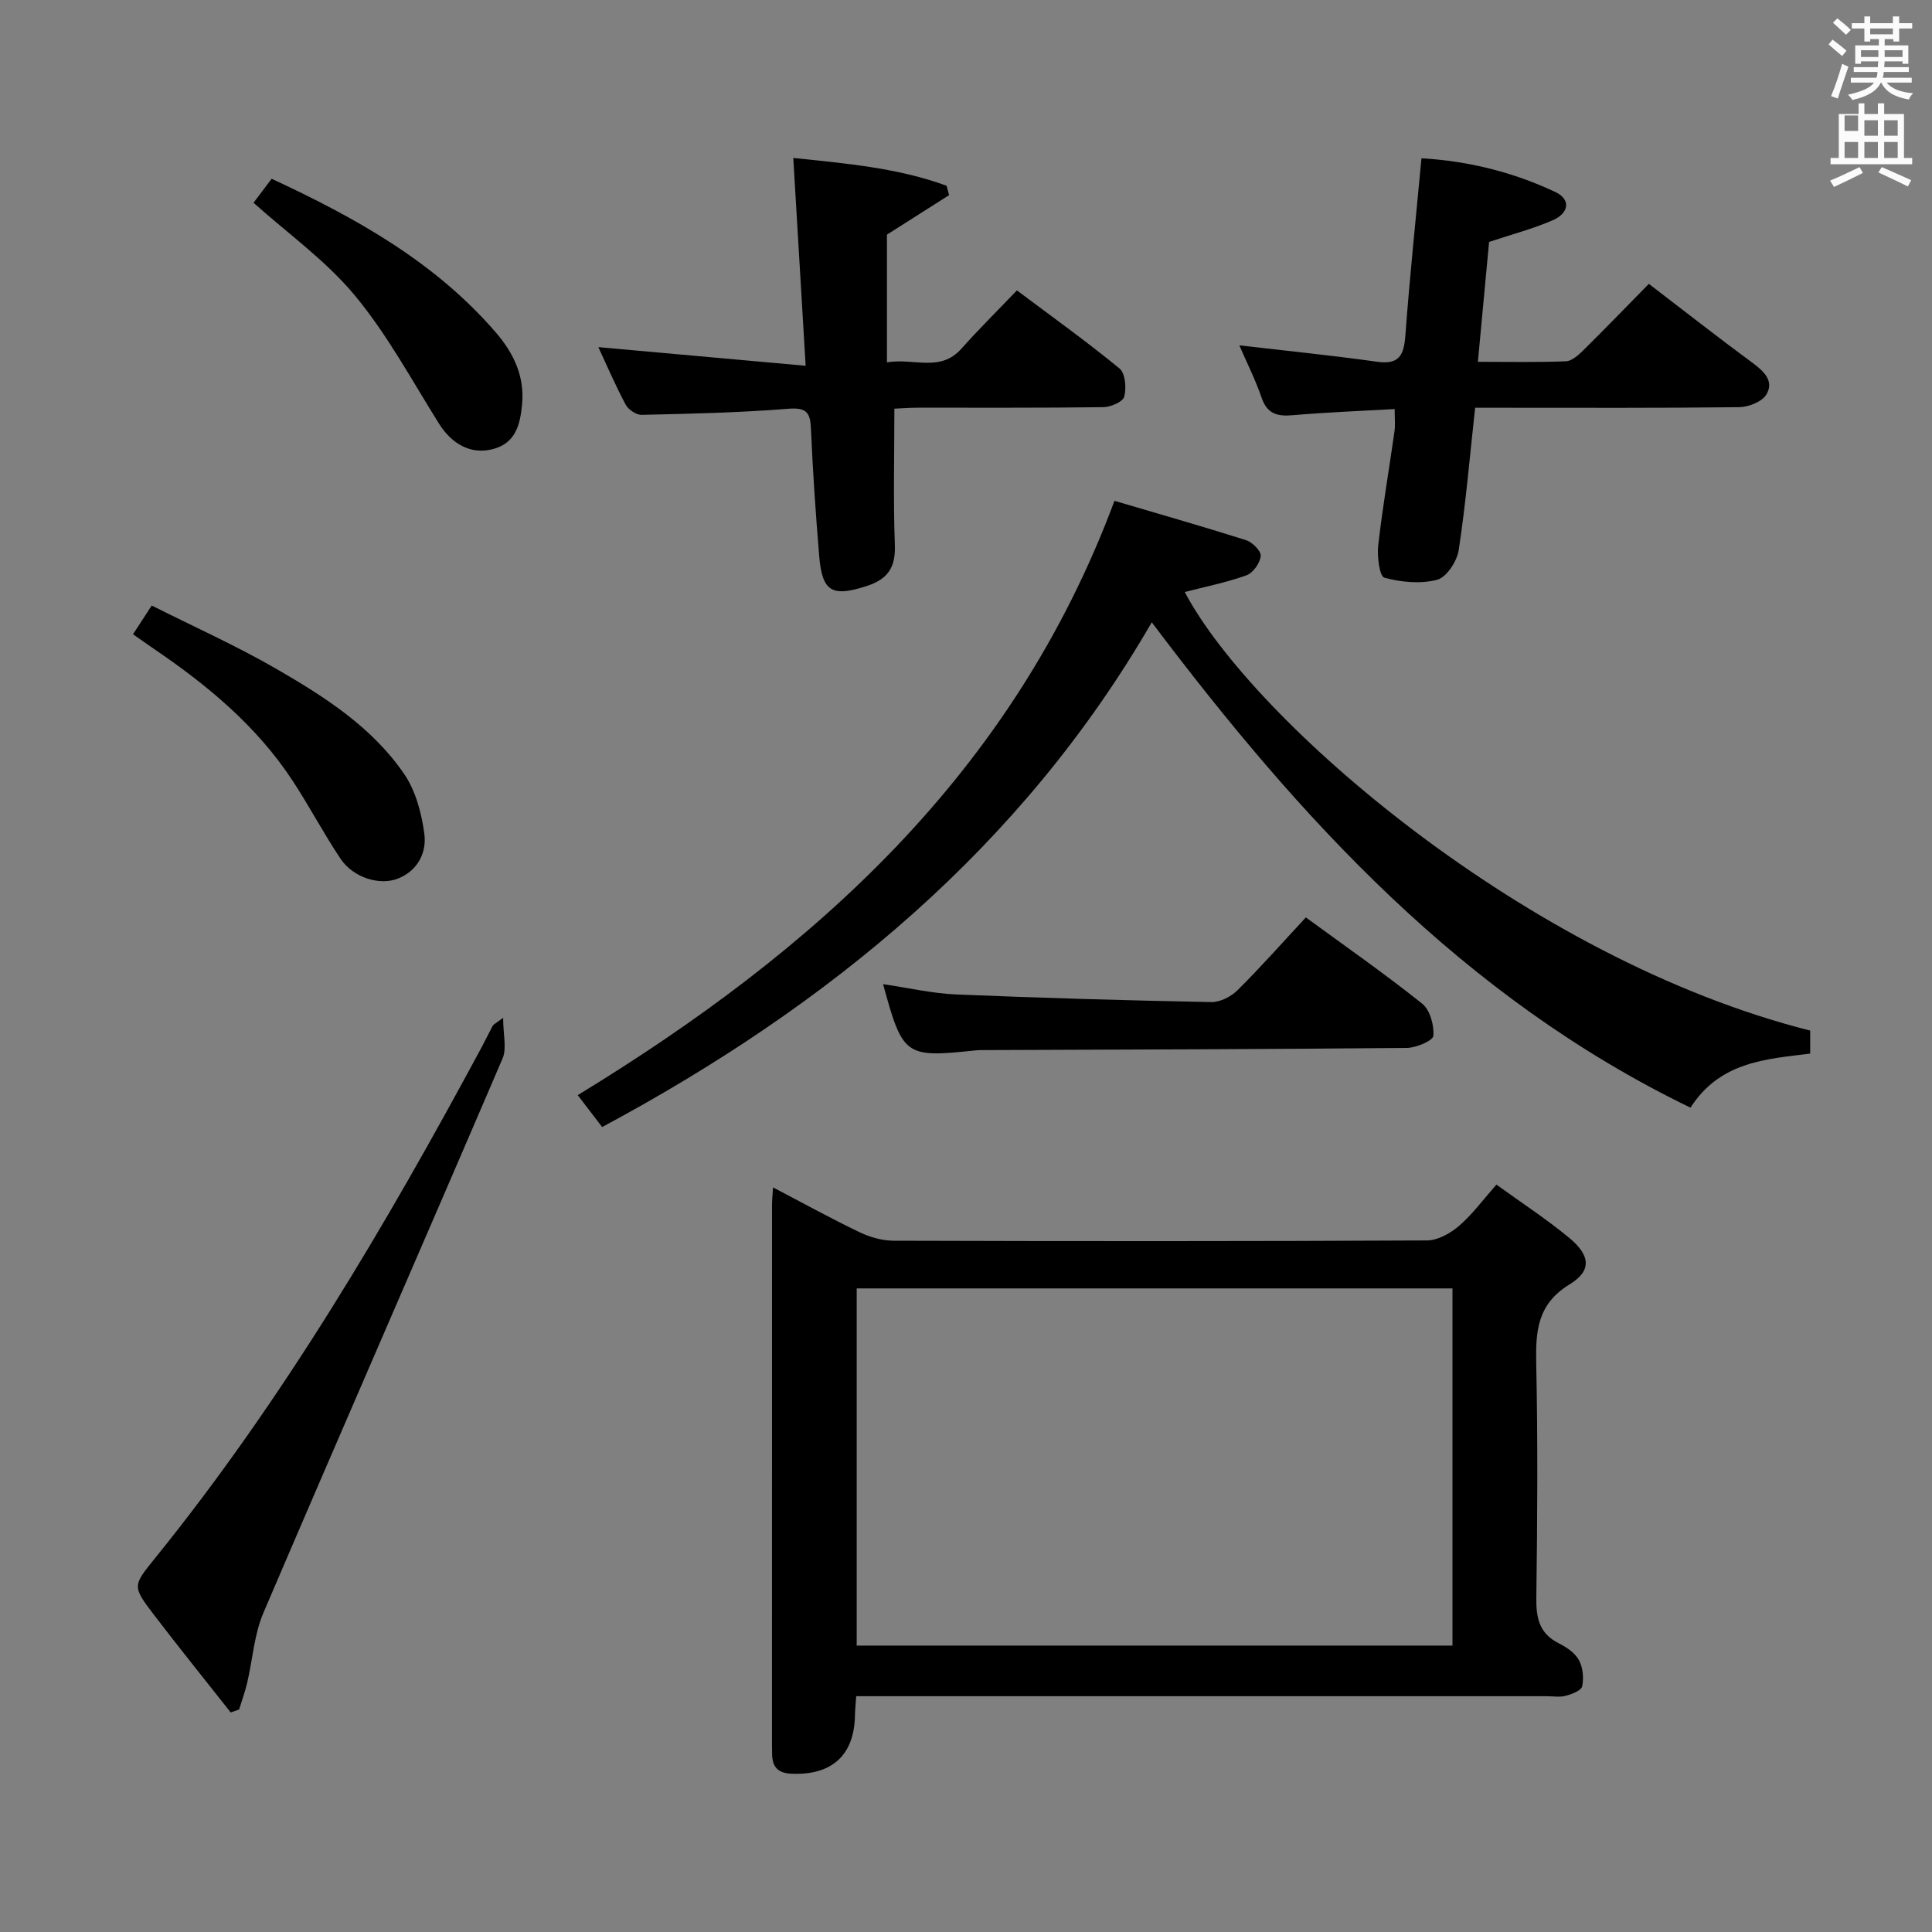 <svg enable-background="new 0 0 400 400" viewBox="0 0 400 400" xmlns="http://www.w3.org/2000/svg"><rect x="0" y="0" width="400" height="400" fill="#808080" stroke="none"/><path d="m378.6 9.2.8-1c.9.7 1.9 1.4 2.9 2.3l-.9 1.1c-1.1-.9-2-1.7-2.8-2.4zm.5 10.7c.9-2.1 1.6-4.3 2.3-6.7.4.2.8.4 1.3.6-.7 2.1-1.5 4.3-2.2 6.6zm.4-15.2.9-.9c1 .8 2 1.6 2.8 2.4l-1 1c-1-.9-1.9-1.8-2.7-2.5zm12.5-1.3h1.2v1.4h2.7v1.1h-2.7v2.7h-1.2v-.5h-1.8v1.3h4.9v3.8h-1.2v-.5h-3.7c0 .4-.1.9-.1 1.2h5.1v1h-5.2c0 .5-.1.9-.2 1.2h6v1h-5.2c1.1 1.3 2.9 2 5.5 2.2-.4.4-.7.8-.9 1.3-2.9-.5-4.8-1.6-5.7-3.5h-.1c-.8 1.7-2.7 2.9-5.9 3.6-.2-.4-.6-.8-.9-1.1 2.8-.6 4.6-1.4 5.4-2.5h-4.8v-1h5.3c.1-.3.2-.7.2-1.2h-4.9v-1h5c0-.4 0-.8.1-1.2h-3.6v.5h-1.2v-3.8h4.9v-1.3h-1.8v.5h-1.2v-2.7h-2.6v-1.1h2.6v-1.4h1.2v1.4h4.7v-1.4zm-6.7 8.4h3.6c0-.4 0-.9 0-1.4h-3.6zm1.9-4.7h4.7v-1.2h-4.7zm6.7 3.3h-3.7v1.4h3.7z" fill="#fafbfa"/><path d="m384.7 21.4h1.3v2.2h2.8v-2.2h1.3v2.2h4.1v9.1h1.7v1.3h-16.9v-1.3h1.7v-9.1h4.1v-2.2zm.3 13.2.7 1.2c-1.8.9-3.8 1.9-6 2.9-.2-.4-.5-.8-.8-1.3 2.4-1 4.4-2 6.1-2.8zm-3.1-7.5h2.8v-3.2h-2.8v4.2zm0 5.6h2.8v-3.3h-2.8zm4.1-4.6h2.8v-3.2h-2.8zm0 4.6h2.8v-3.3h-2.8zm3.6 1.9c2.1.9 4.1 1.8 6.1 2.7l-.7 1.3c-2.2-1.1-4.2-2-6.1-2.9zm3.3-9.7h-2.8v3.2h2.8zm-2.8 7.8h2.8v-3.3h-2.8z" fill="#fafbfa"/><g fill="#010000"><path d="m309.82 245.26c5.18 3.75 10.33 7.11 15.04 11 4.41 3.64 4.75 6.82.13 9.64-6.7 4.09-7.07 9.65-6.93 16.4.34 16.15.24 32.31.02 48.46-.06 4.19.58 7.42 4.64 9.46 1.6.8 3.35 1.99 4.17 3.47.84 1.53 1.04 3.72.68 5.45-.18.87-2.14 1.62-3.41 1.96-1.24.33-2.65.08-3.98.08-45.63 0-91.26 0-136.89 0-1.95 0-3.91 0-6.02 0-.12 1.7-.24 2.83-.26 3.97-.14 8.26-4.79 12.44-13.14 12.08-2.77-.12-3.93-1.34-4.01-3.92-.02-.67-.03-1.33-.03-2 0-37.3 0-74.61.01-111.91 0-.96.11-1.93.21-3.56 6.22 3.25 11.99 6.44 17.92 9.28 2.15 1.03 4.7 1.75 7.07 1.76 36.8.11 73.61.13 110.41-.06 2.25-.01 4.86-1.49 6.66-3.04 2.73-2.36 4.91-5.35 7.71-8.52zm-132.45 21.49v73.95h123.35c0-24.73 0-49.17 0-73.95-41.24 0-82.3 0-123.35 0z"/><path d="m124.67 233.34c-2.02-2.63-3.53-4.6-5.06-6.6 48.91-29.85 90.06-66.49 111.13-123.05 8.7 2.57 18.01 5.22 27.23 8.14 1.31.41 3.15 2.26 3.05 3.27-.14 1.46-1.57 3.51-2.93 4-4.15 1.5-8.53 2.37-12.8 3.47 13.95 26.49 70.77 76.01 129.49 90.8v4.77c-9.12 1.13-18.67 1.64-24.78 11.19-47.26-22.88-81.02-59.99-111.54-100.49-26.87 46.47-66.65 79.22-113.79 104.5z"/><path d="m288.75 84.69c-7.2.41-14.14.67-21.04 1.27-3.19.28-5.33-.2-6.5-3.6-1.26-3.68-3.03-7.19-4.62-10.86 9.87 1.15 19.23 2.09 28.53 3.4 4.64.65 5.55-1.44 5.85-5.48.89-12.06 2.16-24.09 3.33-36.65 9.77.57 19 2.88 27.73 6.99 3.17 1.5 2.92 4.33-.58 5.85-4.07 1.77-8.42 2.9-13.15 4.48-.73 7.81-1.5 16-2.32 24.82 6.34 0 12.29.13 18.22-.11 1.24-.05 2.6-1.28 3.6-2.27 4.5-4.44 8.89-8.99 13.58-13.76 7.33 5.61 14.37 11.13 21.56 16.43 2.39 1.76 4.4 3.8 2.75 6.5-.91 1.49-3.66 2.57-5.6 2.6-16.32.2-32.65.12-48.97.12-1.8 0-3.61 0-5.71 0-1.11 10.12-1.93 19.84-3.4 29.47-.35 2.31-2.51 5.62-4.45 6.14-3.43.91-7.47.52-10.95-.43-.99-.27-1.52-4.41-1.27-6.66.9-7.91 2.26-15.77 3.38-23.66.18-1.28.03-2.59.03-4.59z"/><path d="m123.88 71.87c14.42 1.3 28.36 2.55 42.92 3.86-.9-15.04-1.71-28.71-2.56-43.03 10.87 1.15 21.58 2.03 31.74 5.76.17.65.34 1.3.52 1.94-4.35 2.77-8.7 5.54-12.87 8.18v26.44c5.62-.95 11.01 2.13 15.43-2.84 3.53-3.97 7.32-7.71 11.48-12.06 7.38 5.54 14.5 10.63 21.25 16.18 1.2.99 1.44 4.03.97 5.83-.27 1.06-2.8 2.15-4.32 2.17-12.82.17-25.64.09-38.46.11-1.79 0-3.57.15-4.81.2 0 9.74-.24 19.01.1 28.26.17 4.6-1.46 7.03-5.77 8.44-7.17 2.34-9.27 1.28-9.89-6.14-.73-8.77-1.33-17.56-1.71-26.35-.14-3.4-.89-4.49-4.69-4.19-10.09.81-20.23 1.03-30.36 1.26-1.12.03-2.76-1.08-3.31-2.11-2.1-3.92-3.85-8.03-5.66-11.91z"/><path d="m47.77 354.55c-5.31-6.74-10.71-13.42-15.92-20.25-4.5-5.91-4.39-5.96.28-11.73 26.46-32.74 47.71-68.82 67.6-105.77.79-1.47 1.5-2.97 2.29-4.44.13-.25.48-.38 2.15-1.64 0 3.54.78 6.34-.12 8.43-16.42 38.29-33.13 76.47-49.52 114.78-1.91 4.48-2.22 9.63-3.35 14.46-.44 1.87-1.11 3.69-1.67 5.53-.58.21-1.16.42-1.74.63z"/><path d="m182.83 203.76c5.4.79 10.25 1.93 15.15 2.13 17.59.74 35.2 1.24 52.8 1.58 1.82.04 4.1-1.13 5.44-2.46 4.83-4.79 9.34-9.9 14.14-15.07 8.14 5.95 16.3 11.65 24.07 17.84 1.63 1.3 2.51 4.47 2.33 6.67-.08 1.01-3.54 2.49-5.47 2.51-28.96.27-57.92.34-86.89.45-.83 0-1.67-.02-2.49.07-14.54 1.52-14.98 1.23-19.08-13.72z"/><path d="m27.54 131.32c1.15-1.77 2.21-3.4 3.87-5.95 8.71 4.38 17.58 8.35 25.94 13.19 9.92 5.74 19.73 12.02 26.33 21.69 2.38 3.48 3.6 8.1 4.17 12.36.52 3.86-1.31 7.59-5.36 9.25-3.84 1.58-9.35-.15-11.96-4.03-3.51-5.23-6.45-10.85-9.91-16.13-7.42-11.33-17.63-19.81-28.71-27.33-1.35-.92-2.69-1.88-4.37-3.05z"/><path d="m52.49 41.98c.96-1.28 2.25-2.99 3.75-4.97 17.3 8.04 33.72 17.13 46.38 31.78 3.69 4.27 6.03 9.08 5.47 14.96-.4 4.17-1.33 8-6.04 9.23-4.54 1.19-8.49-1-11.2-5.33-5.61-8.97-10.7-18.43-17.41-26.51-5.97-7.19-13.83-12.78-20.95-19.16z"/></g></svg>